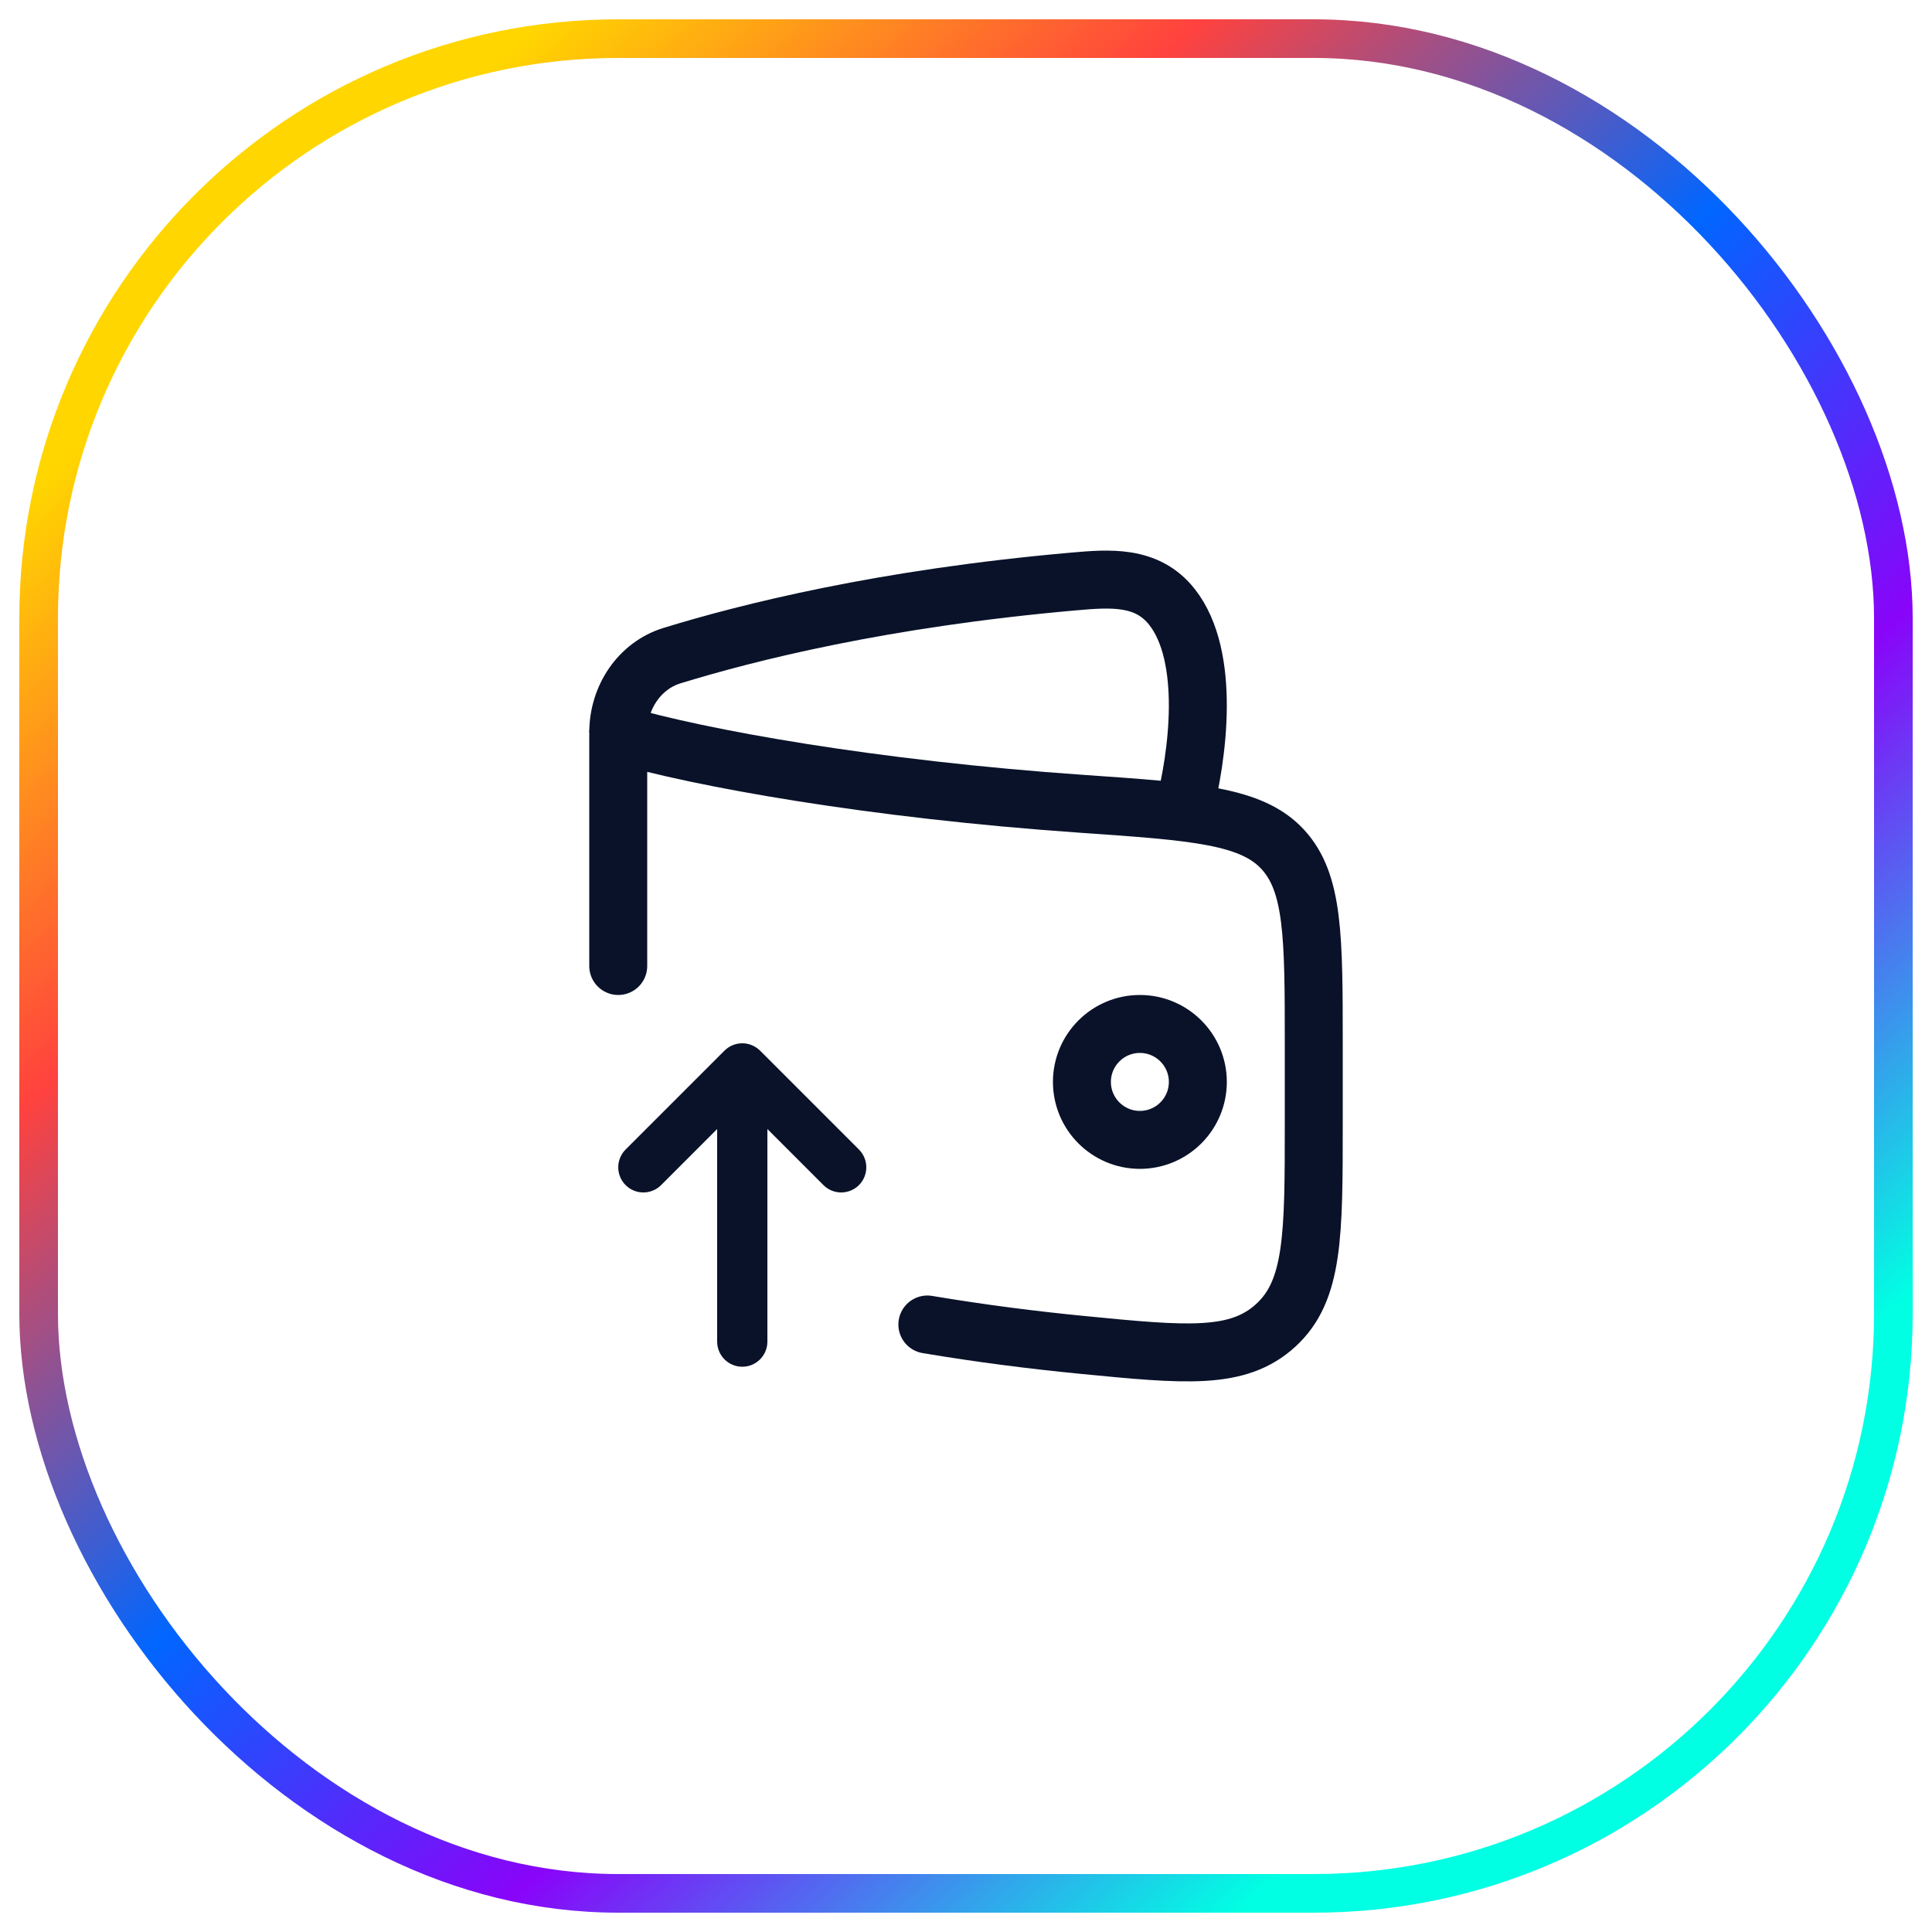 <svg width="50" height="50" viewBox="0 0 50 50" fill="none" xmlns="http://www.w3.org/2000/svg">
<rect x="1" y="1" width="48" height="48" rx="15" stroke="url(#paint0_linear_5303_14206)"/>
<path d="M16 25V19C18.105 19.621 22.576 20.427 28.004 20.803C30.925 21.005 32.386 21.107 33.193 21.977C34 22.847 34 24.25 34 27.055V29.068C34 31.957 34 33.401 33.016 34.3C32.032 35.199 30.692 35.068 28.011 34.806C26.73 34.681 25.375 34.509 24 34.278" stroke="#091229" stroke-width="1.5" stroke-linecap="round" stroke-linejoin="round"/>
<path d="M30.626 21C31.003 19.577 31.345 16.988 30.327 15.703C29.682 14.888 28.722 14.966 27.782 15.049C22.838 15.484 19.345 16.367 17.393 16.967C16.553 17.225 16 18.045 16 18.96" stroke="#091229" stroke-width="1.5" stroke-linejoin="round"/>
<path d="M28 28C28 28.828 28.672 29.5 29.5 29.5C30.328 29.5 31 28.828 31 28C31 27.172 30.328 26.5 29.5 26.5C28.672 26.5 28 27.172 28 28Z" stroke="#091229" stroke-width="1.5"/>
<path fill-rule="evenodd" clip-rule="evenodd" d="M19.67 27.19C19.548 27.069 19.382 27 19.21 27C19.038 27 18.872 27.069 18.75 27.19L16.19 29.75C15.937 30.004 15.937 30.416 16.19 30.67C16.444 30.924 16.856 30.924 17.11 30.67L18.56 29.219V34.721C18.56 35.08 18.851 35.371 19.21 35.371C19.569 35.371 19.86 35.08 19.86 34.721V29.219L21.31 30.67C21.564 30.924 21.976 30.924 22.23 30.67C22.483 30.416 22.483 30.004 22.23 29.75L19.67 27.19Z" fill="#091229"/>
<defs>
<linearGradient id="paint0_linear_5303_14206" x1="7.545" y1="6.455" x2="40.273" y2="41.909" gradientUnits="userSpaceOnUse">
<stop stop-color="#FFD600"/>
<stop offset="0.24" stop-color="#FF423E"/>
<stop offset="0.5" stop-color="#0166FF"/>
<stop offset="0.73" stop-color="#8904F9"/>
<stop offset="1" stop-color="#01FFE3"/>
</linearGradient>
</defs>
</svg>

